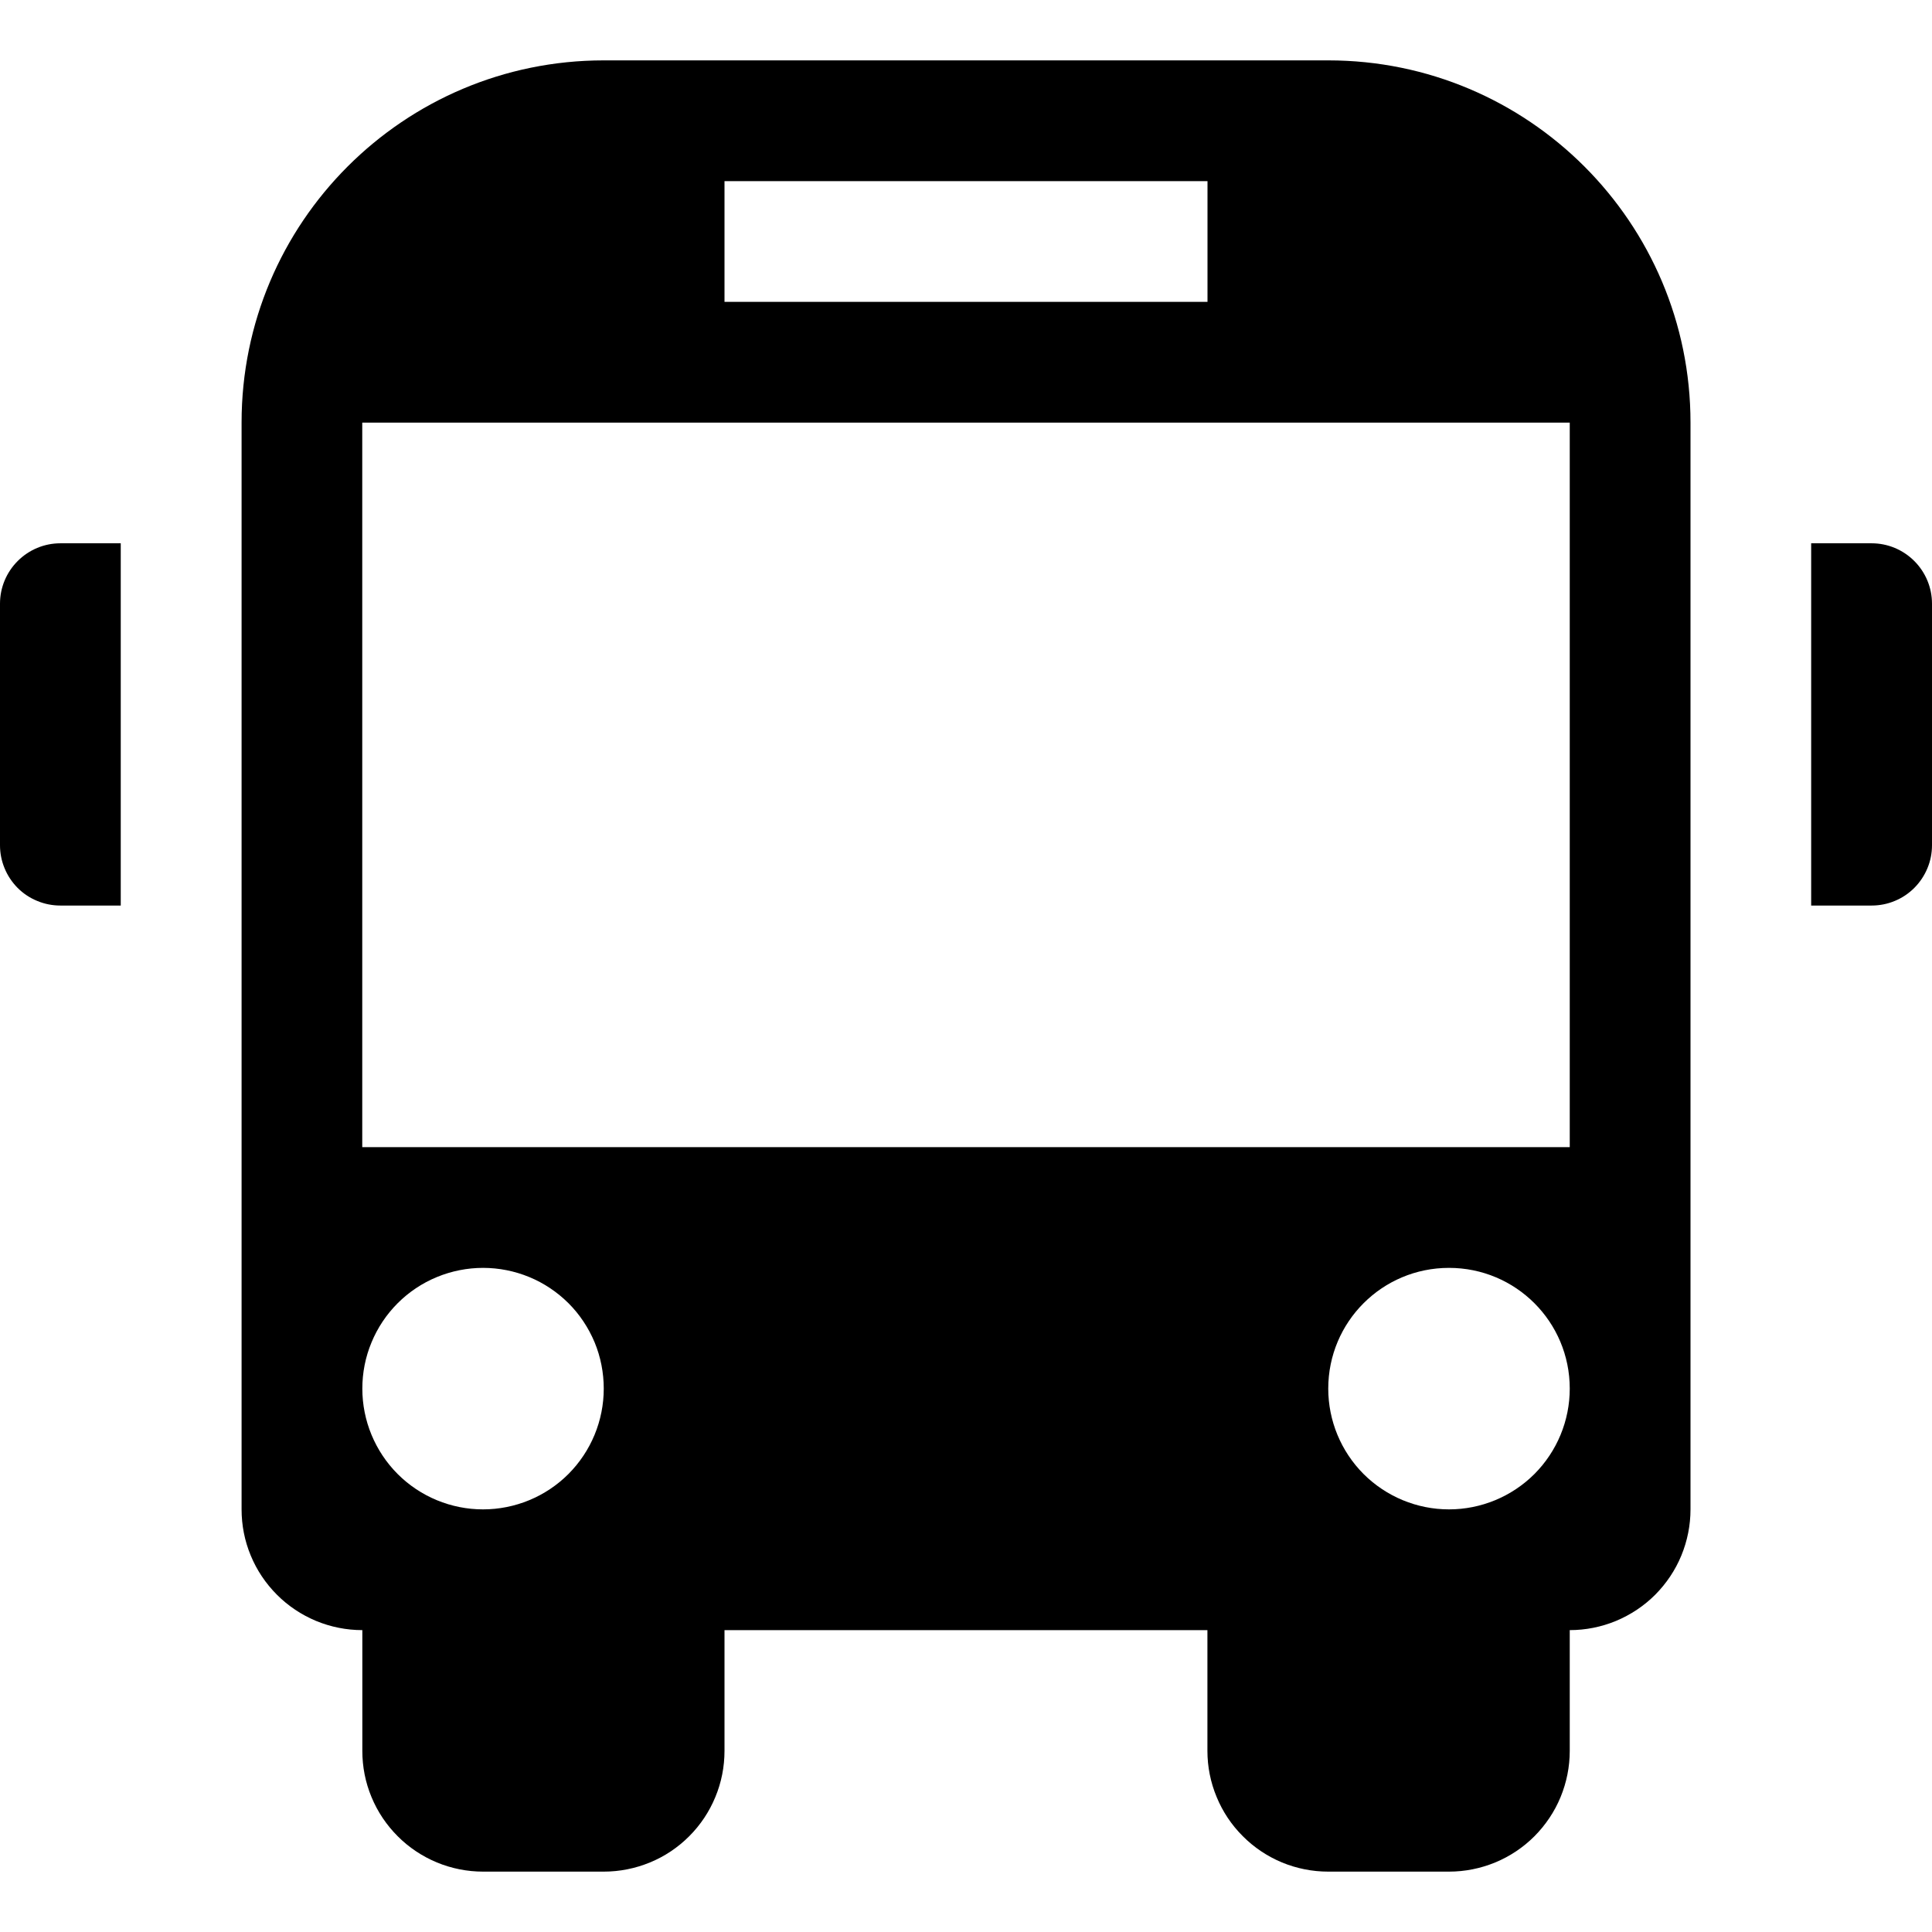<svg width="24" height="24" viewBox="0 0 24 24" fill="none" xmlns="http://www.w3.org/2000/svg">
<g clip-path="url(#clip0_139_6715)">
<path d="M0.75 6.749H1.5V11.249H0.75C0.652 11.249 0.554 11.23 0.463 11.192C0.372 11.155 0.289 11.1 0.219 11.03C0.15 10.96 0.094 10.877 0.057 10.786C0.019 10.695 -0 10.598 1.05926e-06 10.499V7.499C0 7.3 0.079 7.11 0.22 6.969C0.361 6.828 0.551 6.749 0.75 6.749ZM23.25 6.749H22.499V11.249H23.25C23.348 11.249 23.446 11.23 23.537 11.192C23.628 11.155 23.711 11.099 23.78 11.03C23.85 10.96 23.905 10.877 23.943 10.786C23.981 10.695 24 10.598 24 10.499V7.499C24 7.3 23.921 7.11 23.78 6.969C23.639 6.828 23.449 6.749 23.25 6.749ZM21 5.25V18.75C21 18.947 20.961 19.142 20.886 19.324C20.811 19.506 20.7 19.671 20.561 19.811C20.422 19.95 20.256 20.06 20.074 20.136C19.892 20.211 19.697 20.25 19.5 20.25V21.75C19.5 21.947 19.461 22.142 19.386 22.324C19.311 22.506 19.2 22.671 19.061 22.811C18.922 22.95 18.756 23.061 18.574 23.136C18.392 23.211 18.197 23.25 18 23.25H16.5C16.302 23.25 16.107 23.211 15.925 23.136C15.743 23.06 15.578 22.95 15.439 22.81C15.299 22.671 15.189 22.506 15.114 22.324C15.038 22.142 14.999 21.947 14.999 21.75V20.25H9V21.75C9 21.947 8.962 22.142 8.886 22.324C8.811 22.506 8.701 22.671 8.561 22.811C8.422 22.95 8.257 23.061 8.074 23.136C7.892 23.211 7.697 23.25 7.5 23.25H6.001C5.804 23.25 5.609 23.211 5.427 23.136C5.245 23.06 5.079 22.95 4.94 22.81C4.801 22.671 4.69 22.506 4.615 22.324C4.539 22.142 4.501 21.947 4.501 21.75V20.25C4.304 20.25 4.109 20.211 3.927 20.136C3.745 20.06 3.579 19.95 3.44 19.81C3.301 19.671 3.19 19.506 3.115 19.324C3.039 19.142 3.001 18.947 3.001 18.75V5.25C3 2.765 5.016 0.75 7.5 0.75H16.5C18.985 0.75 21 2.765 21 5.25ZM9 3.75H15V2.25H9V3.75ZM7.5 17.25C7.5 17.053 7.462 16.858 7.387 16.676C7.311 16.494 7.201 16.328 7.062 16.189C6.922 16.05 6.757 15.939 6.575 15.864C6.393 15.789 6.198 15.75 6.001 15.75C5.804 15.75 5.609 15.789 5.427 15.864C5.245 15.939 5.079 16.05 4.94 16.189C4.801 16.328 4.69 16.494 4.615 16.676C4.539 16.858 4.501 17.053 4.501 17.25C4.501 17.648 4.659 18.029 4.94 18.311C5.221 18.592 5.603 18.75 6 18.75C6.398 18.75 6.78 18.592 7.061 18.311C7.342 18.029 7.5 17.648 7.5 17.25ZM19.5 17.25C19.5 16.42 18.829 15.75 18 15.75C17.17 15.75 16.5 16.421 16.5 17.25C16.5 17.648 16.658 18.029 16.939 18.311C17.221 18.592 17.602 18.75 18 18.75C18.398 18.75 18.779 18.592 19.061 18.311C19.342 18.029 19.5 17.648 19.5 17.25ZM19.5 5.25H4.5V14.25H19.5V5.25Z" fill="black"/>
</g>
<defs>
<clipPath id="clip0_139_6715">
<rect width="24" height="24" fill="white"/>
</clipPath>
</defs>
</svg>
